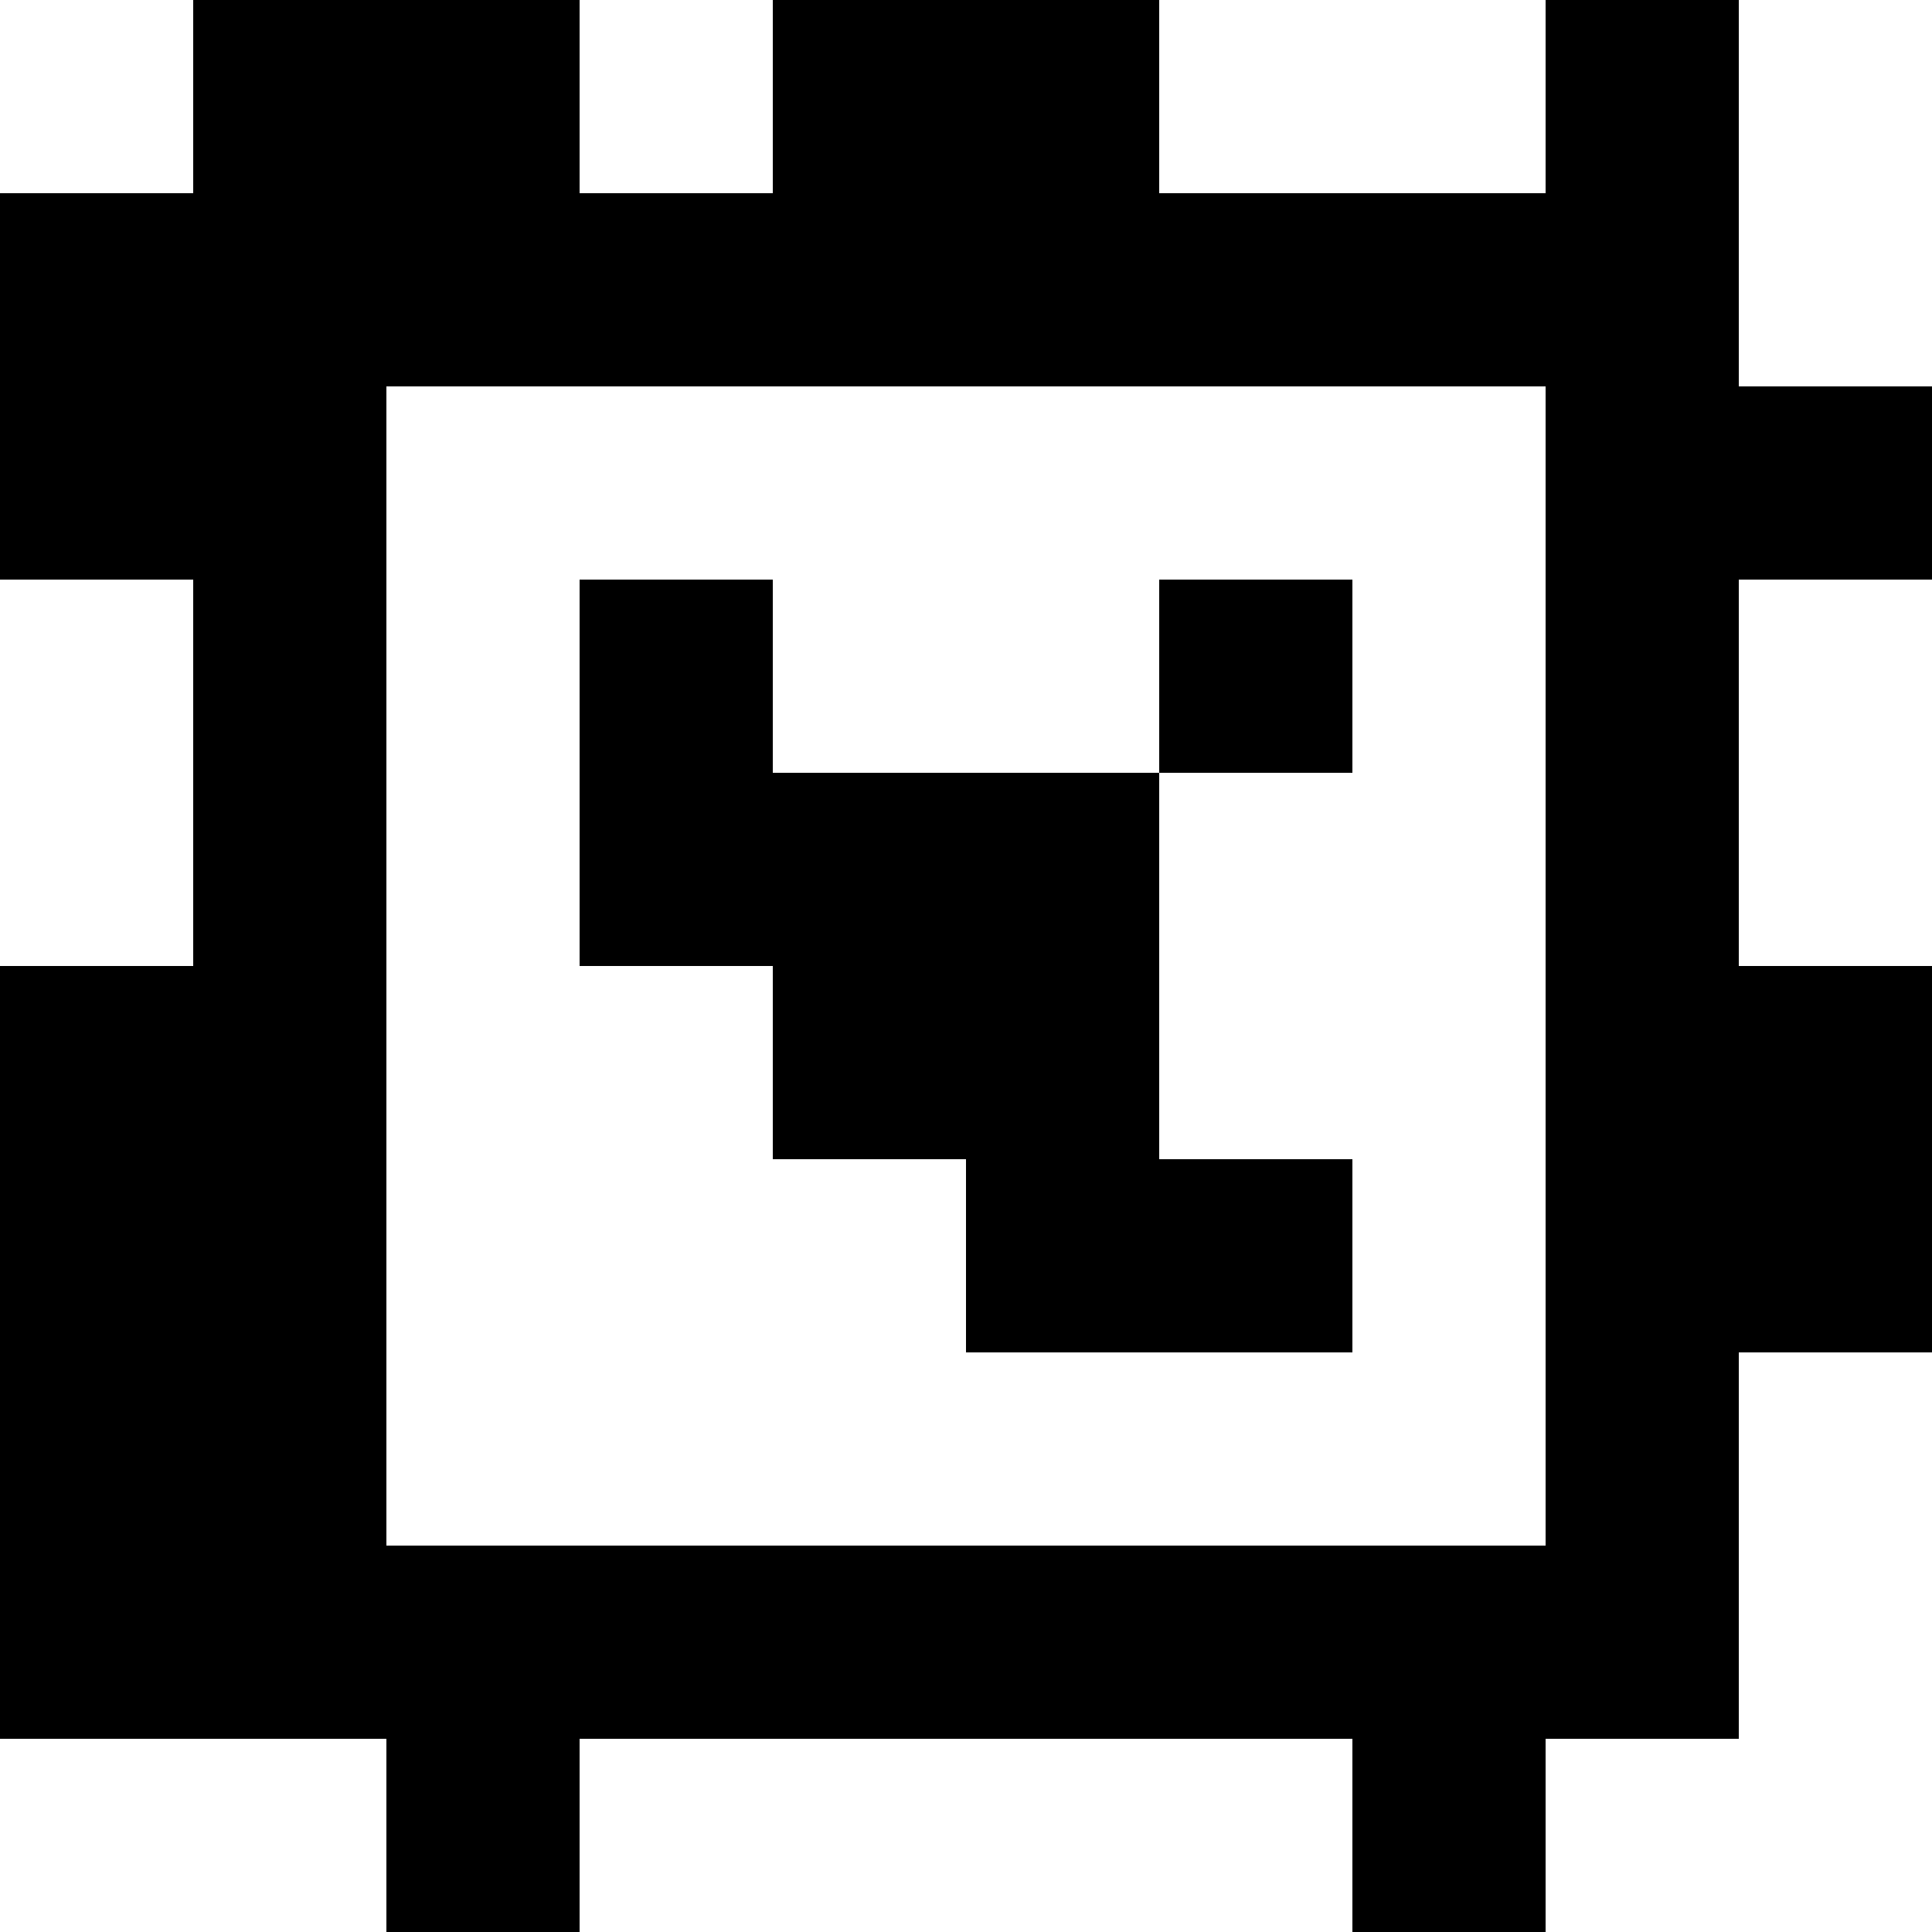 <?xml version="1.0" standalone="yes"?>
<svg xmlns="http://www.w3.org/2000/svg" width="100" height="100">
<rect width="100%" height="100%" fill="#808080" stroke="none"/>
<path style="fill:#ffffff; stroke:none;" d="M0 0L0 10L10 10L10 0L0 0z"/>
<path style="fill:#000000; stroke:none;" d="M10 0L10 10L0 10L0 30L10 30L10 50L0 50L0 90L20 90L20 100L30 100L30 90L70 90L70 100L80 100L80 90L90 90L90 70L100 70L100 50L90 50L90 30L100 30L100 20L90 20L90 0L80 0L80 10L60 10L60 0L40 0L40 10L30 10L30 0L10 0z"/>
<path style="fill:#ffffff; stroke:none;" d="M30 0L30 10L40 10L40 0L30 0M60 0L60 10L80 10L80 0L60 0M90 0L90 20L100 20L100 0L90 0M20 20L20 80L80 80L80 20L20 20M0 30L0 50L10 50L10 30L0 30z"/>
<path style="fill:#000000; stroke:none;" d="M30 30L30 50L40 50L40 60L50 60L50 70L70 70L70 60L60 60L60 40L70 40L70 30L60 30L60 40L40 40L40 30L30 30z"/>
<path style="fill:#ffffff; stroke:none;" d="M90 30L90 50L100 50L100 30L90 30M90 70L90 90L80 90L80 100L100 100L100 70L90 70M0 90L0 100L20 100L20 90L0 90M30 90L30 100L70 100L70 90L30 90z"/>
</svg>
